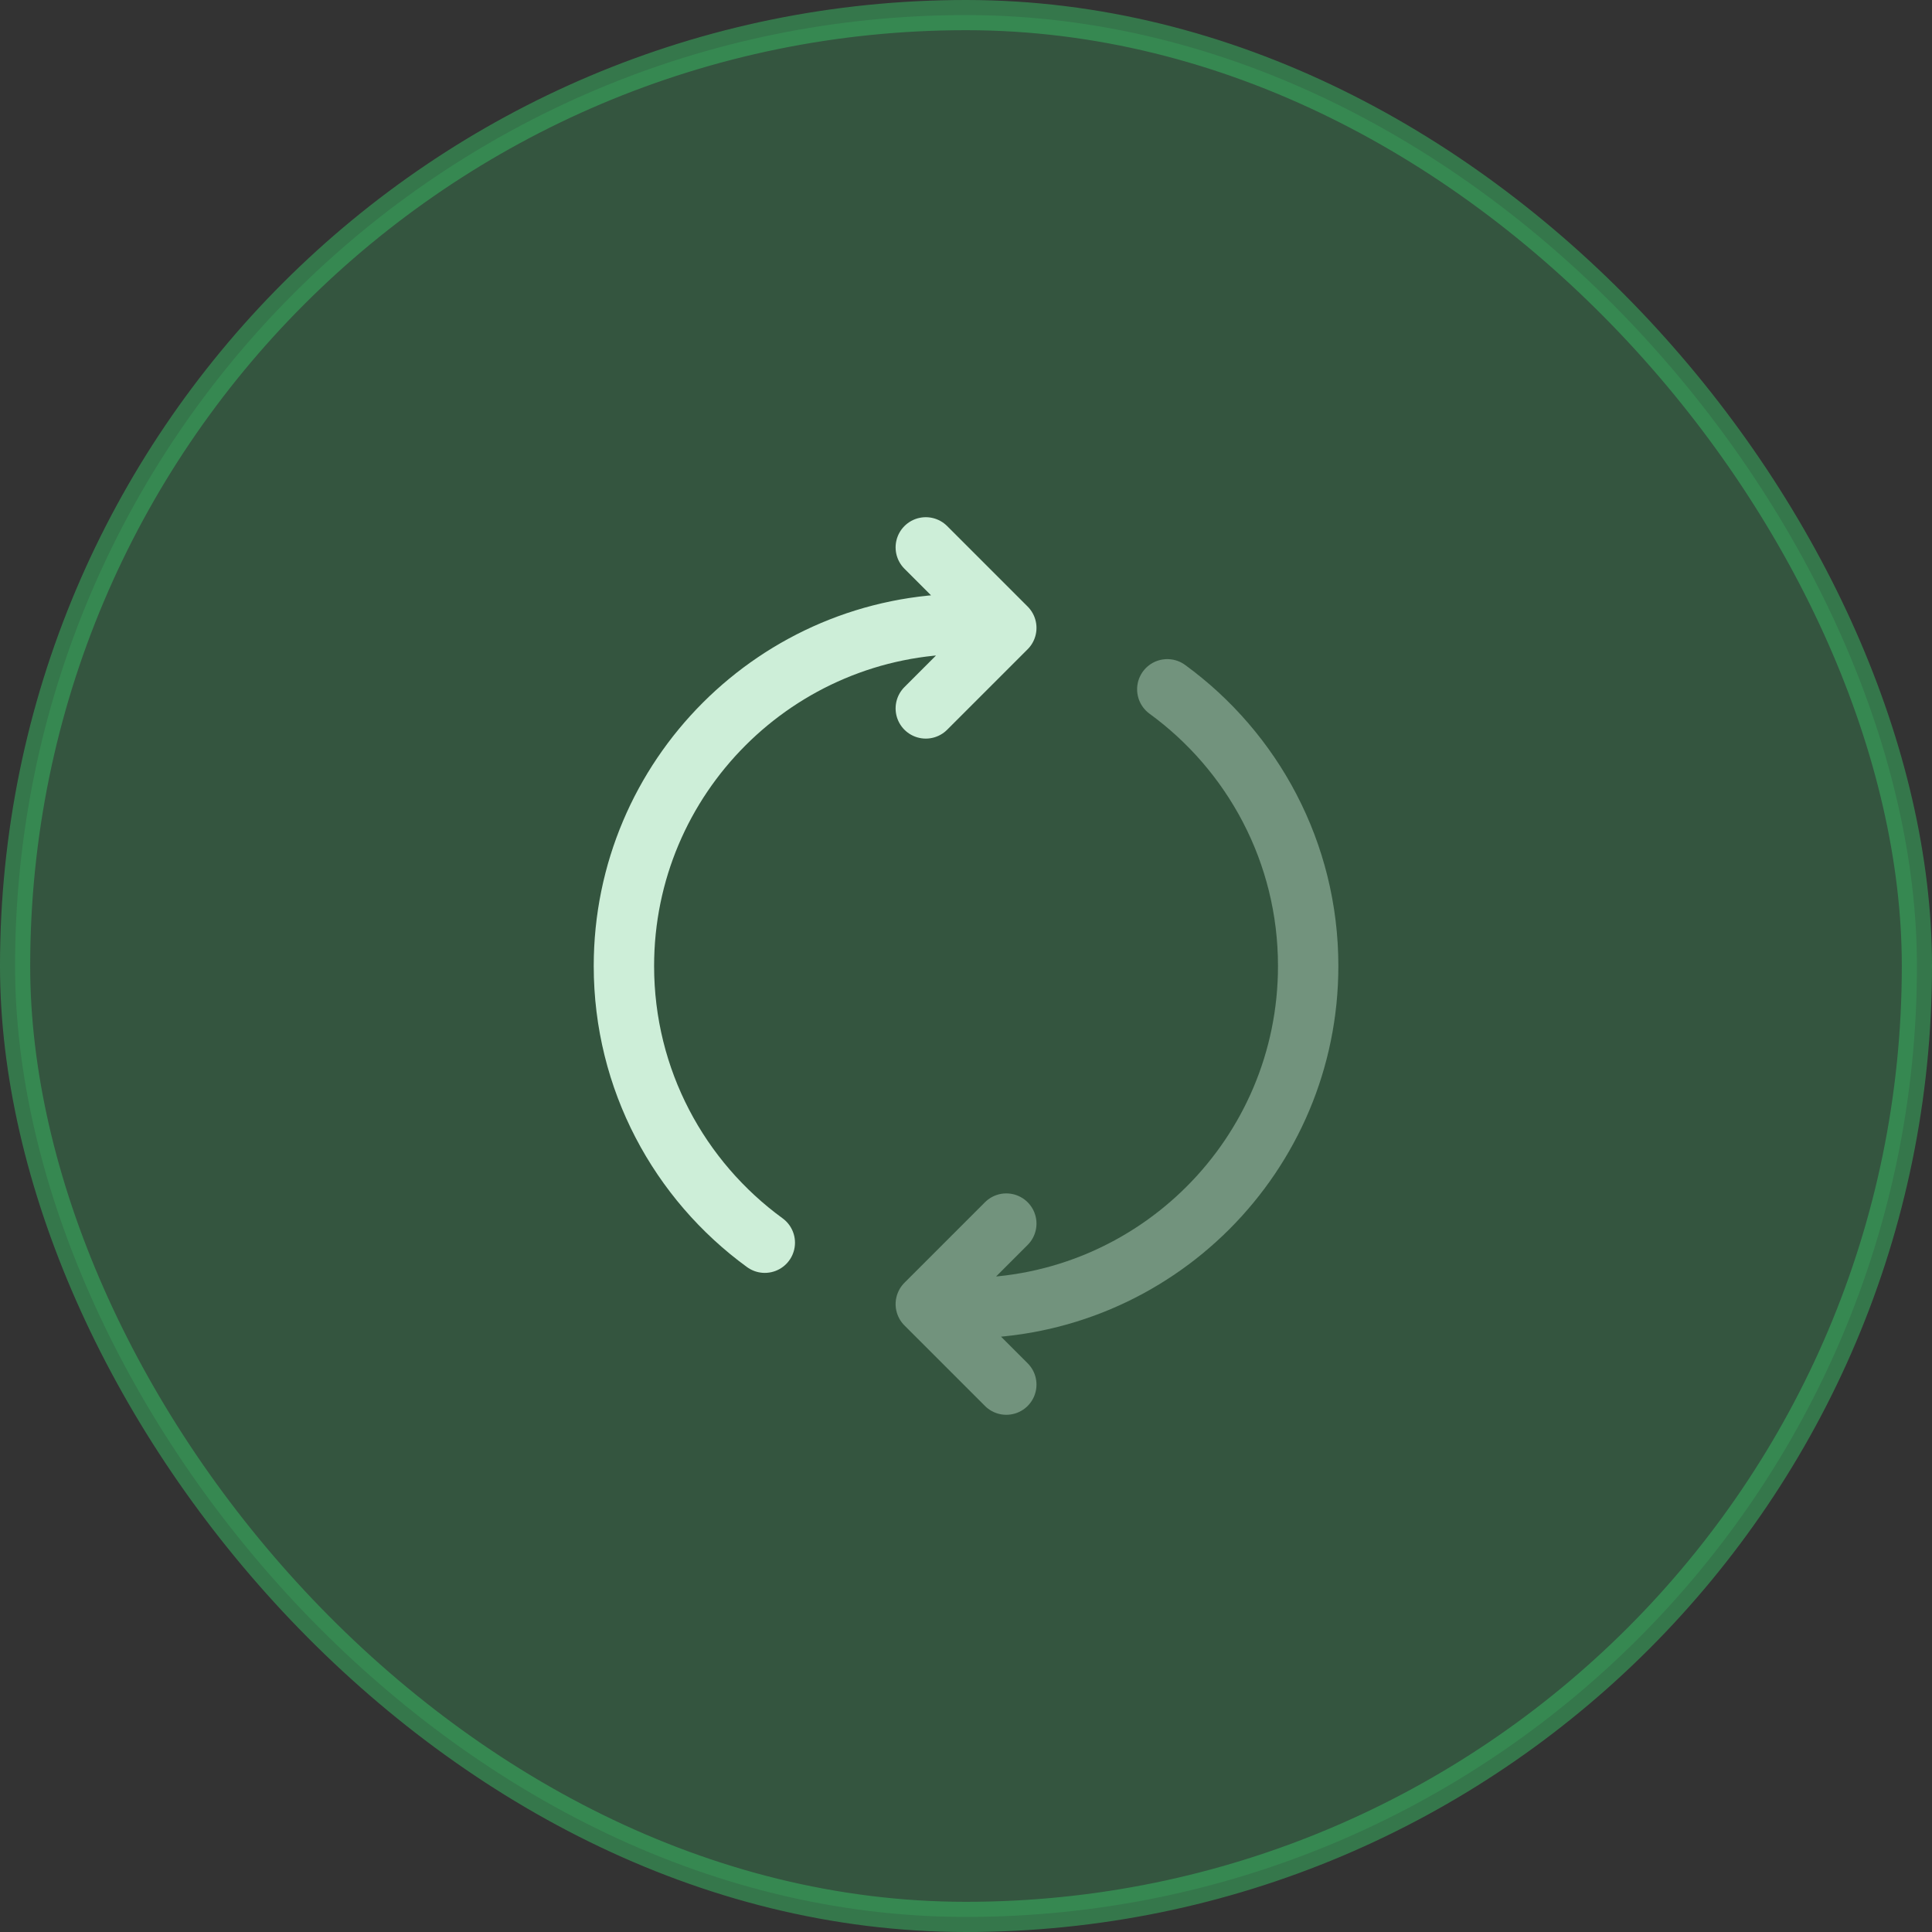<svg width="64" height="64" viewBox="0 0 64 64" fill="none" xmlns="http://www.w3.org/2000/svg">
<rect x="0" y="0" width="64" height="64" fill="#333333" stroke="none"/>
<path opacity="0.4" d="M32.001 43.333C38.261 43.333 43.335 38.259 43.335 32C43.335 28.233 41.496 24.895 38.668 22.834M33.335 45.867L30.668 43.2L33.335 40.533" stroke="white" stroke-width="2" stroke-linecap="round" stroke-linejoin="round"/>
<path d="M32.001 20.667C25.742 20.667 20.668 25.741 20.668 32C20.668 35.767 22.506 39.105 25.335 41.166M30.668 23.467L33.335 20.8L30.668 18.133" stroke="white" stroke-width="2" stroke-linecap="round" stroke-linejoin="round"/>
<rect opacity="0.5" x="0.5" y="0.5" width="63" height="63" rx="31.5" fill="#38BC64" fill-opacity="0.5" stroke="#38BC64"/>
</svg>
